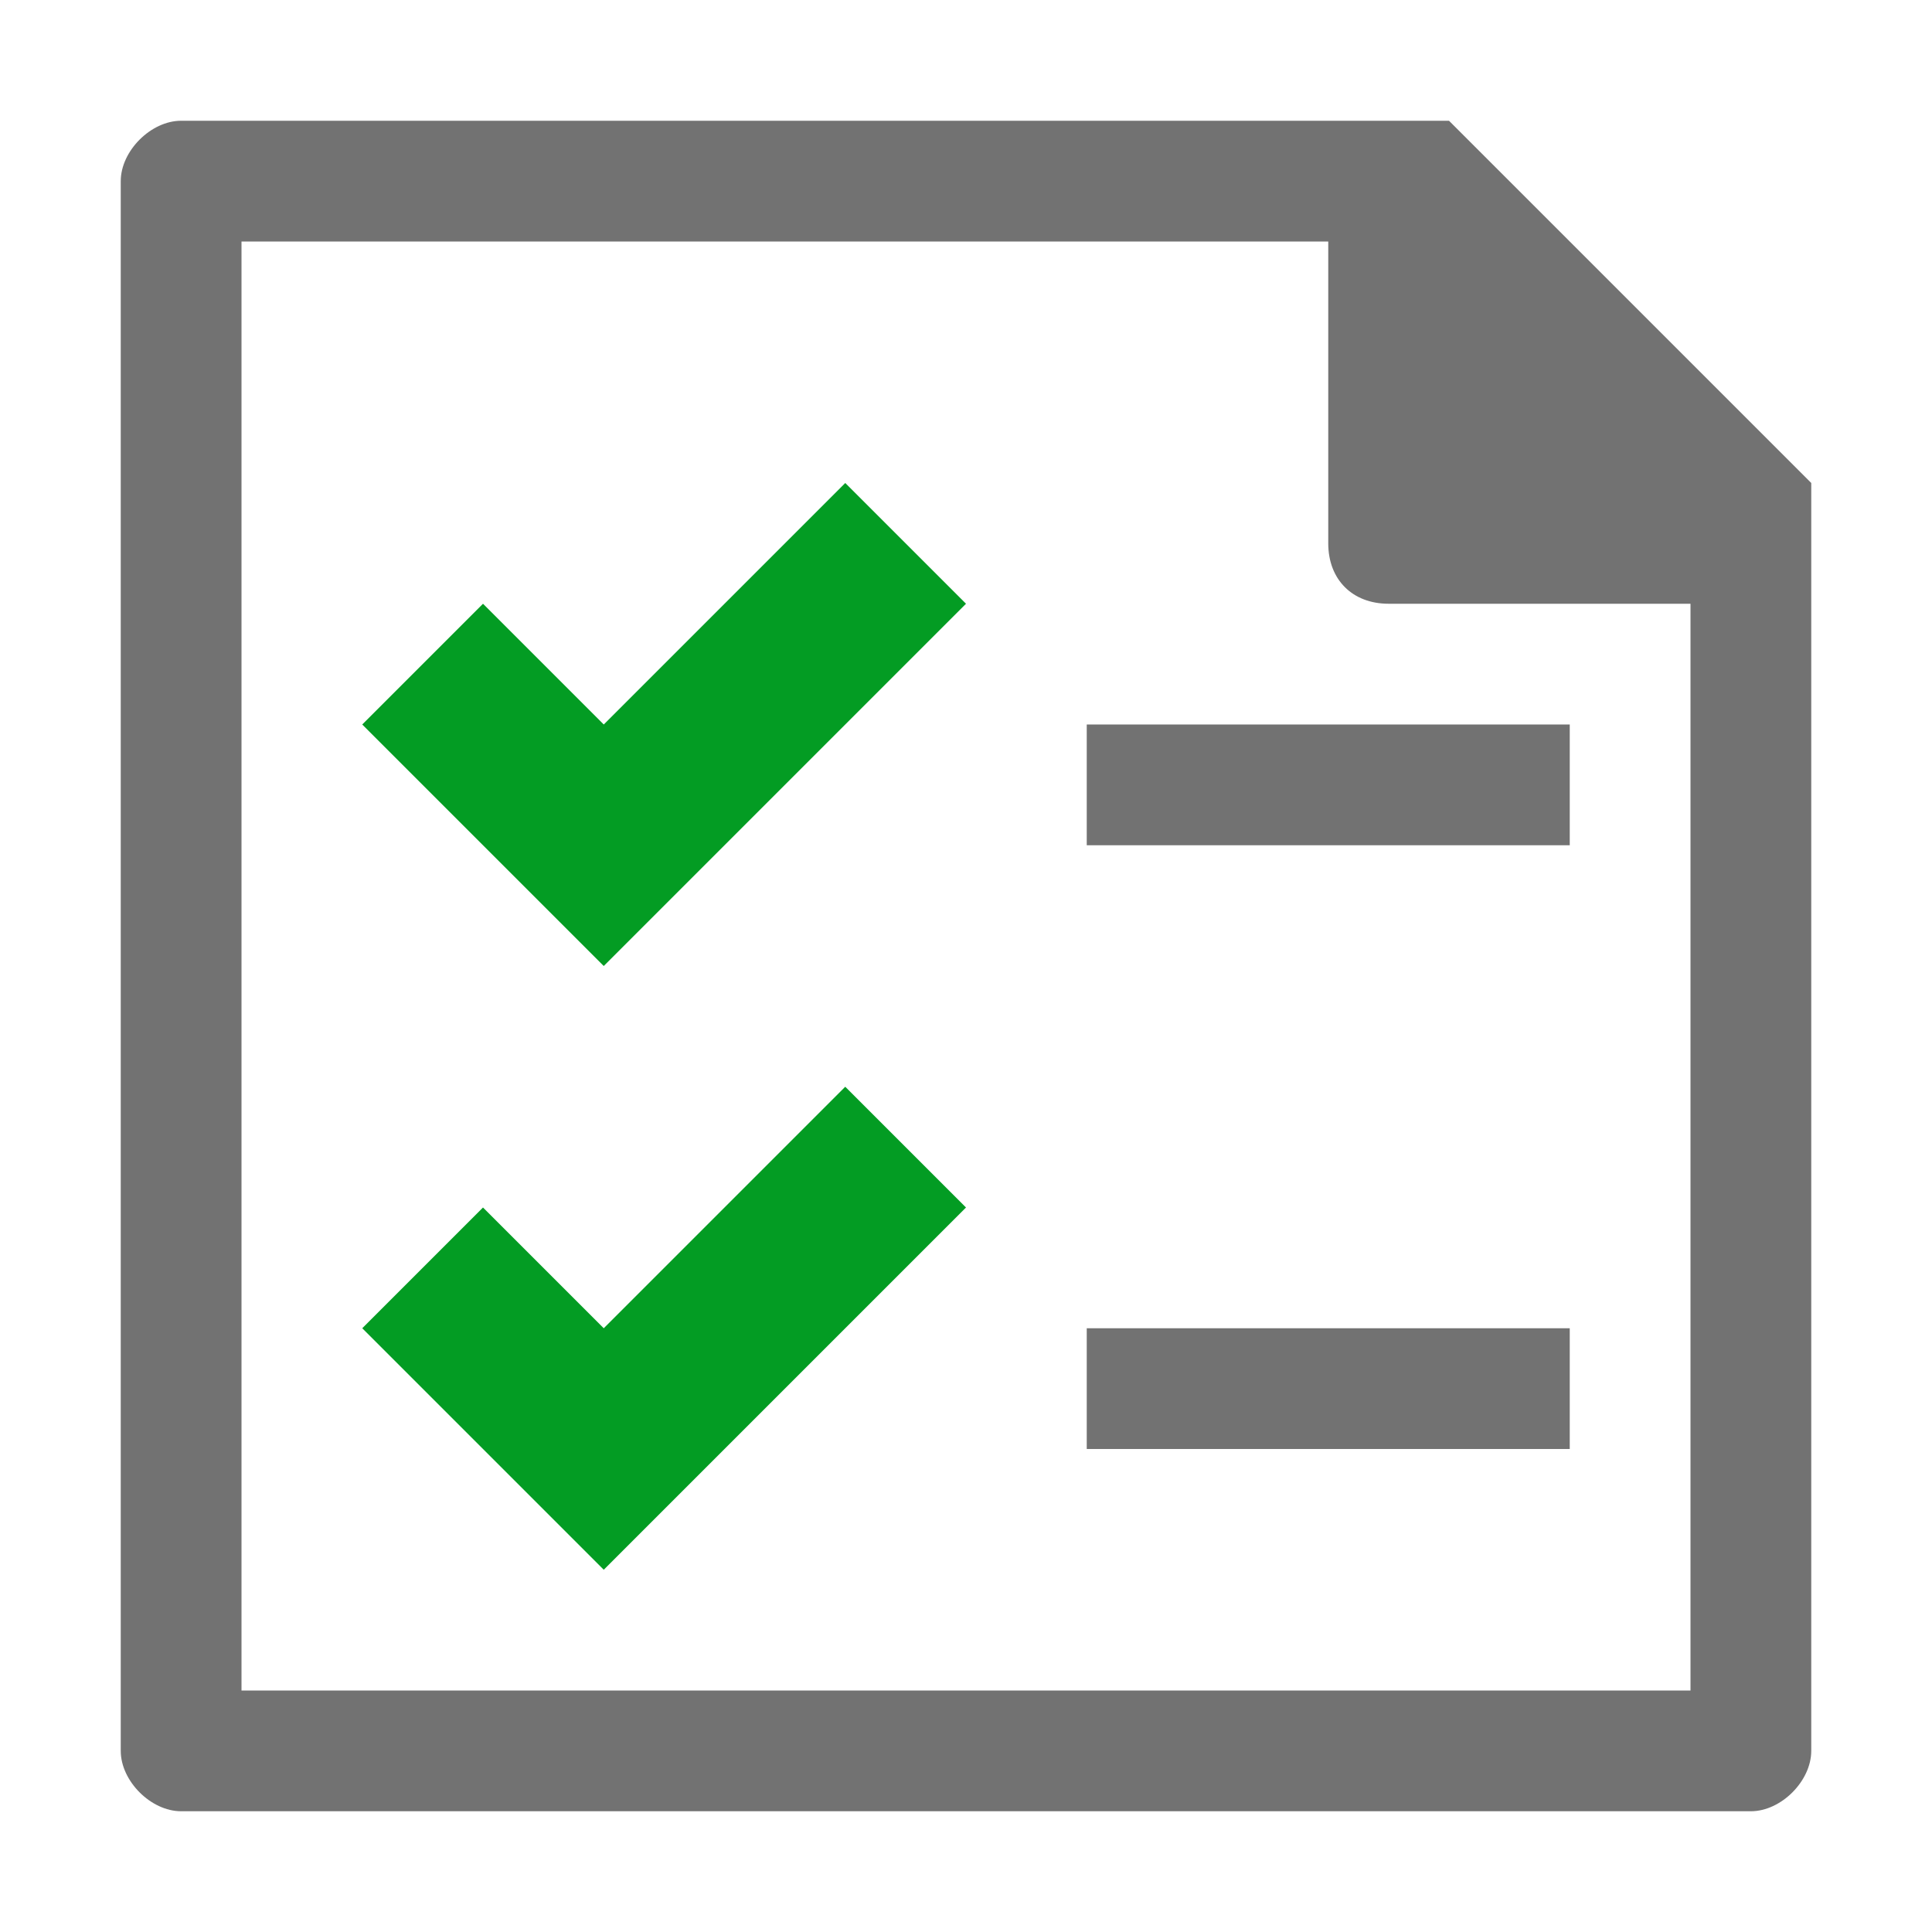 <?xml version="1.0" encoding="utf-8"?>
<!-- Generator: Adobe Illustrator 23.0.3, SVG Export Plug-In . SVG Version: 6.00 Build 0)  -->
<svg version="1.1" id="Layer_1" xmlns="http://www.w3.org/2000/svg" xmlns:xlink="http://www.w3.org/1999/xlink" x="0px" y="0px"
	 viewBox="0 0 32 32" style="enable-background:new 0 0 32 32;" xml:space="preserve">
<style type="text/css">
	.Green{fill:#039C23;}
	.Black{fill:#727272;}
	.st0{fill:#727272;}
</style>
<path class="st0" d="M24,2H3C2.5,2,2,2.5,2,3v26c0,0.5,0.5,1,1,1h26c0.5,0,1-0.5,1-1V8L24,2z M28,28H4V4h18v5c0,0.6,0.4,1,1,1h5V28z
	"/>
<polygon class="Green" points="6,12 8,10 10,12 14,8 16,10 10,16 "/>
<rect x="18" y="12" class="Black" width="8" height="2"/>
<polygon class="Green" points="6,22 8,20 10,22 14,18 16,20 10,26 "/>
<rect x="18" y="22" class="Black" width="8" height="2"/>
</svg>
